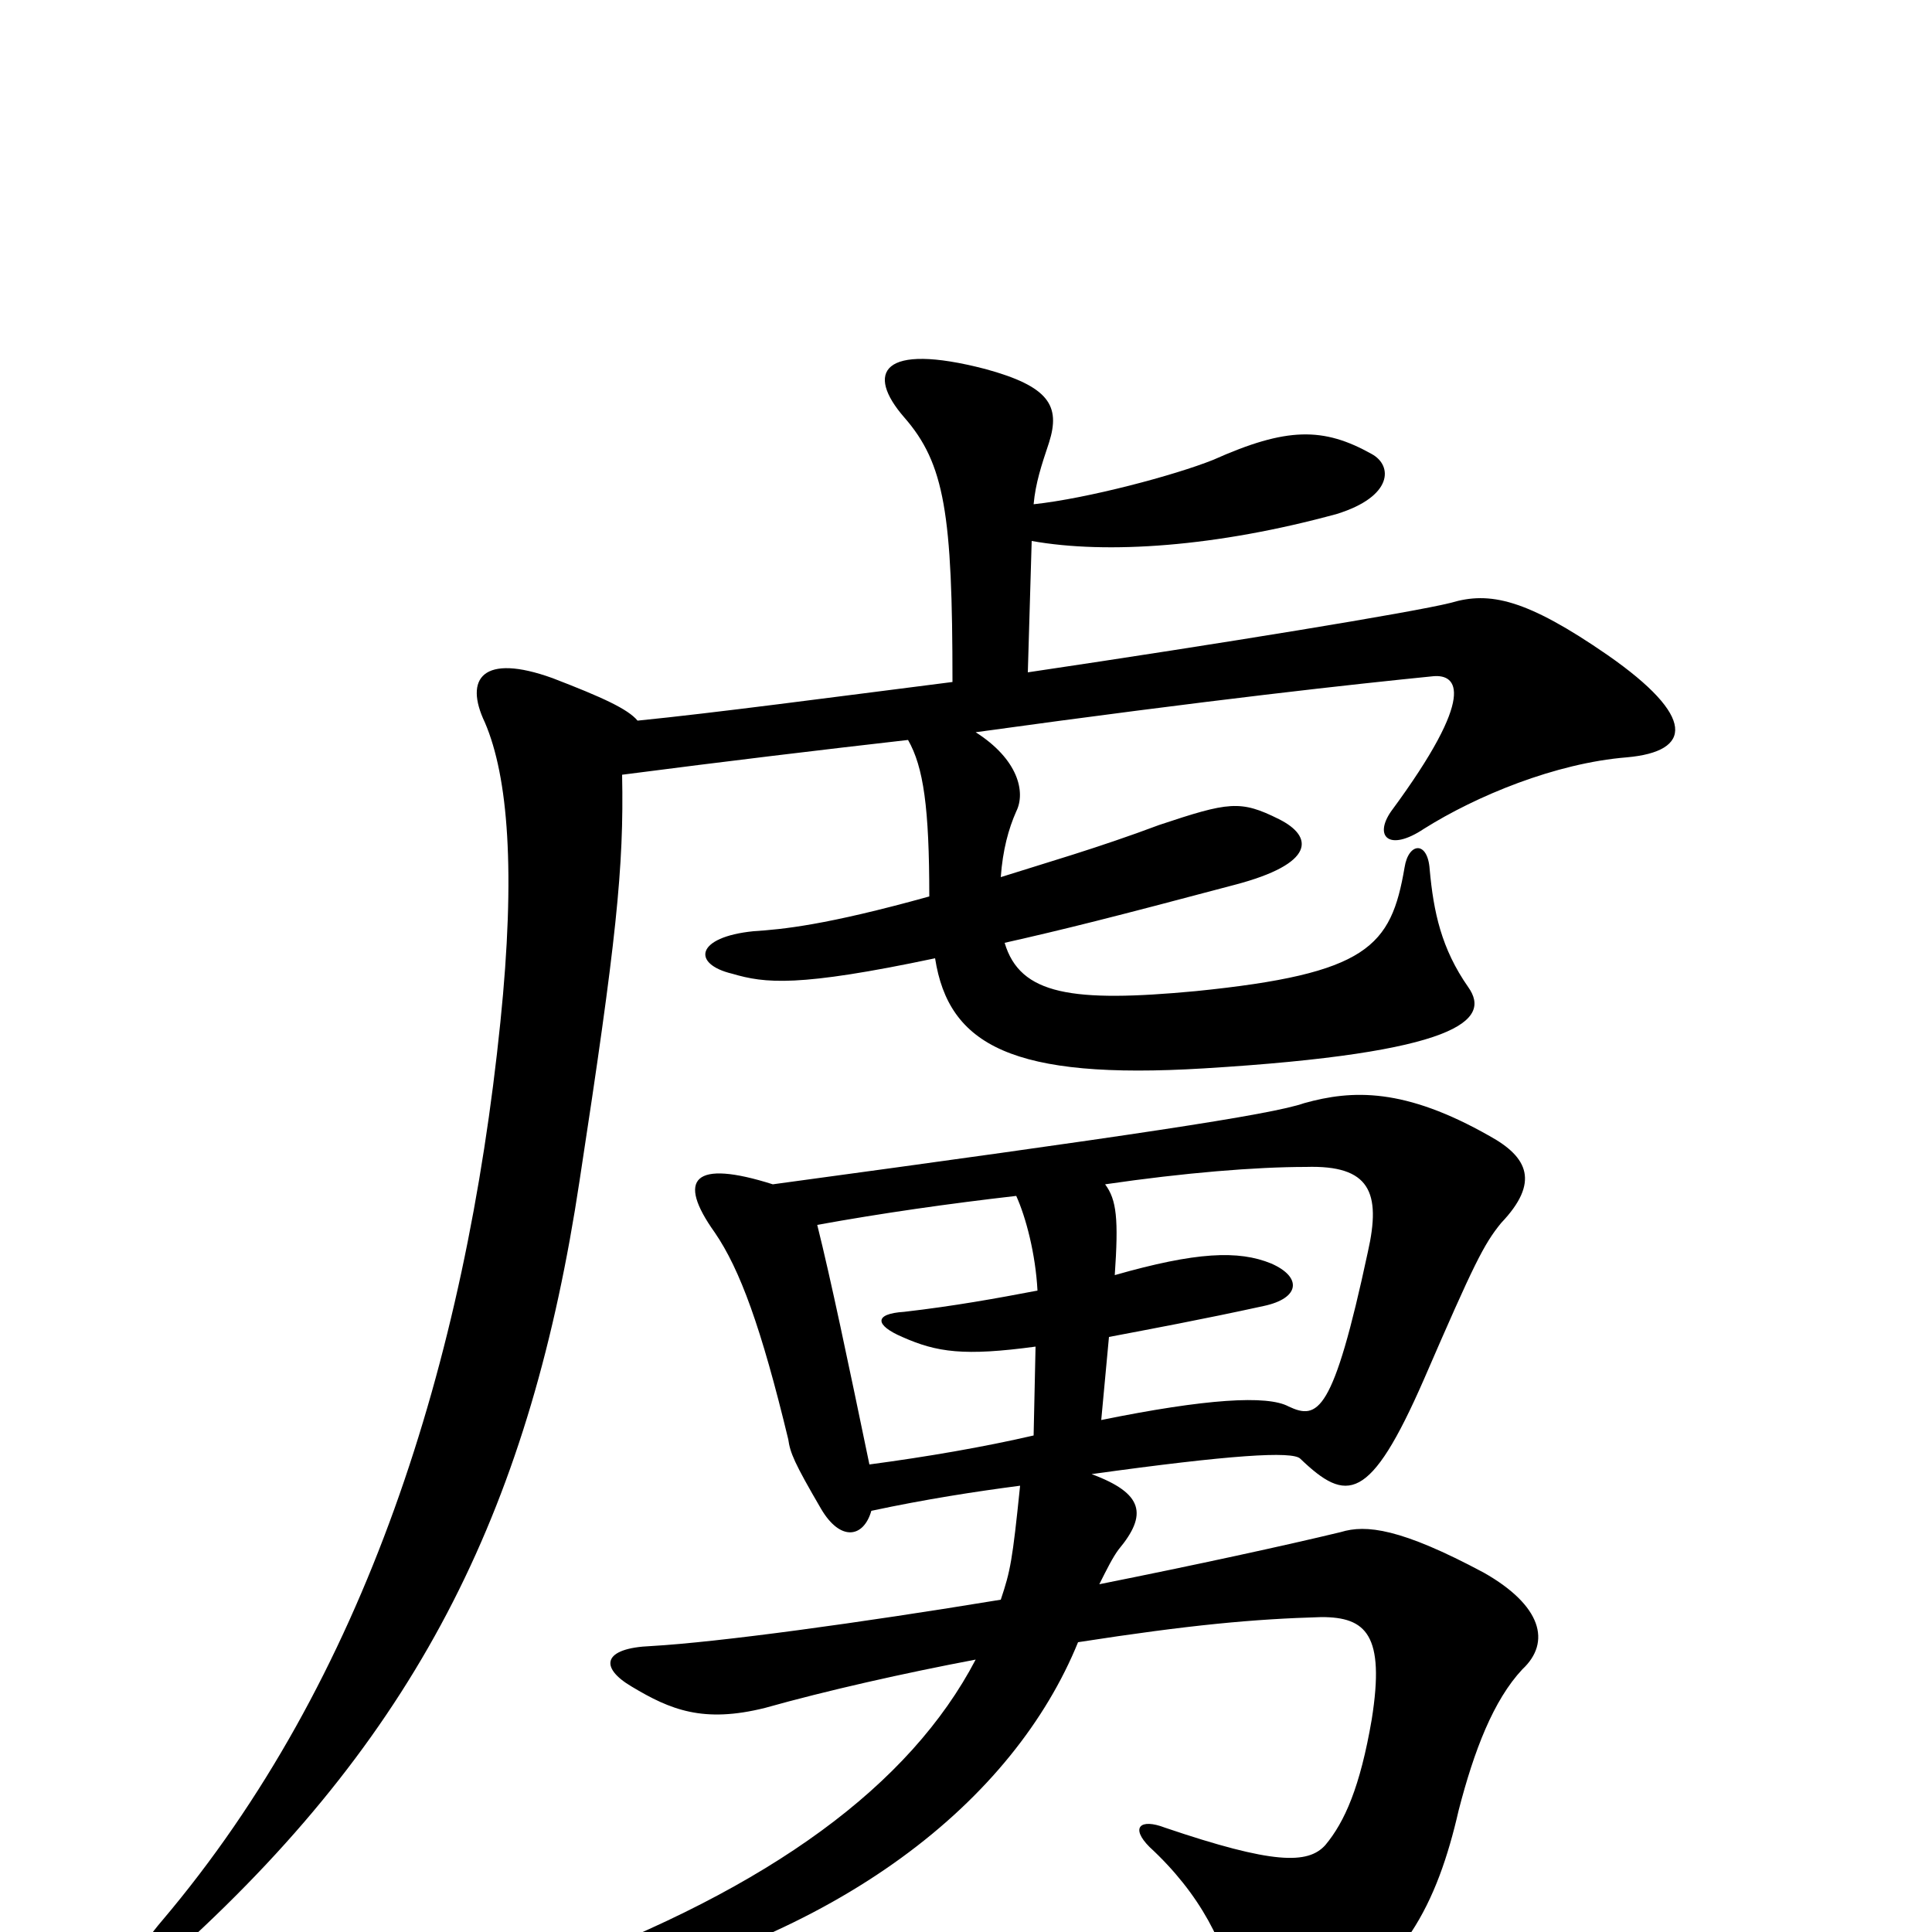 <svg xmlns="http://www.w3.org/2000/svg" viewBox="0 -1000 1000 1000">
	<path fill="#000000" d="M570 -265L574 -308C595 -312 622 -317 654 -324C673 -328 674 -339 658 -346C641 -353 619 -352 577 -340C579 -369 578 -379 572 -387C613 -393 650 -396 676 -396C709 -397 715 -383 708 -352C690 -268 682 -265 667 -272C656 -278 624 -276 570 -265ZM423 -366C456 -372 491 -377 526 -381C531 -370 536 -351 537 -332C516 -328 494 -324 468 -321C452 -320 453 -314 467 -308C485 -300 499 -298 536 -303L535 -257C509 -251 480 -246 450 -242C439 -295 430 -338 423 -366ZM532 -652L534 -720C573 -713 630 -717 692 -734C721 -743 721 -759 710 -765C685 -779 666 -779 628 -762C608 -754 563 -742 535 -739C536 -750 539 -759 543 -771C549 -790 543 -800 510 -809C456 -823 448 -807 468 -784C489 -760 493 -734 493 -647C430 -639 370 -631 330 -627C325 -633 312 -639 286 -649C250 -662 240 -649 251 -626C263 -598 267 -549 259 -471C241 -295 189 -130 84 -6C60 22 69 31 94 8C219 -106 275 -223 300 -389C319 -513 323 -551 322 -599C376 -606 426 -612 470 -617C478 -603 481 -582 481 -536C427 -521 405 -519 390 -518C360 -515 358 -501 379 -496C396 -491 413 -489 484 -504C491 -459 524 -441 623 -447C755 -455 772 -472 760 -489C746 -509 742 -528 740 -550C739 -565 729 -564 727 -551C720 -510 708 -496 619 -487C555 -481 528 -485 520 -512C551 -519 575 -525 639 -542C681 -553 680 -567 662 -576C642 -586 636 -585 600 -573C568 -561 540 -553 518 -546C519 -560 522 -571 526 -580C531 -590 527 -607 505 -621C628 -638 702 -646 742 -650C754 -651 765 -641 720 -580C711 -567 719 -559 737 -571C764 -588 805 -605 842 -608C876 -611 878 -629 832 -661C790 -690 771 -694 751 -688C731 -683 633 -667 532 -652ZM518 -172C445 -160 372 -150 337 -148C312 -147 310 -137 327 -127C347 -115 364 -108 396 -116C428 -125 468 -134 505 -141C471 -76 399 -23 286 19C276 24 275 38 291 35C436 5 525 -69 558 -150C616 -159 649 -162 684 -163C707 -163 717 -154 710 -110C704 -75 696 -57 686 -45C677 -35 659 -35 603 -54C590 -59 585 -54 595 -44C621 -20 635 7 640 35C644 54 649 59 678 44C726 22 744 -15 755 -63C763 -94 773 -120 788 -136C803 -150 798 -169 768 -186C725 -209 707 -211 694 -207C665 -200 619 -190 569 -180C573 -188 576 -194 579 -198C594 -216 592 -227 565 -237C637 -247 669 -249 673 -245C697 -222 709 -222 737 -286C763 -346 768 -356 777 -367C797 -388 791 -401 771 -412C727 -437 700 -436 675 -429C658 -423 584 -412 400 -387C359 -400 350 -390 370 -362C383 -343 394 -313 408 -255C409 -248 411 -243 425 -219C435 -202 447 -204 451 -218C479 -224 505 -228 528 -231C524 -192 523 -187 518 -172Z"/>
</svg>